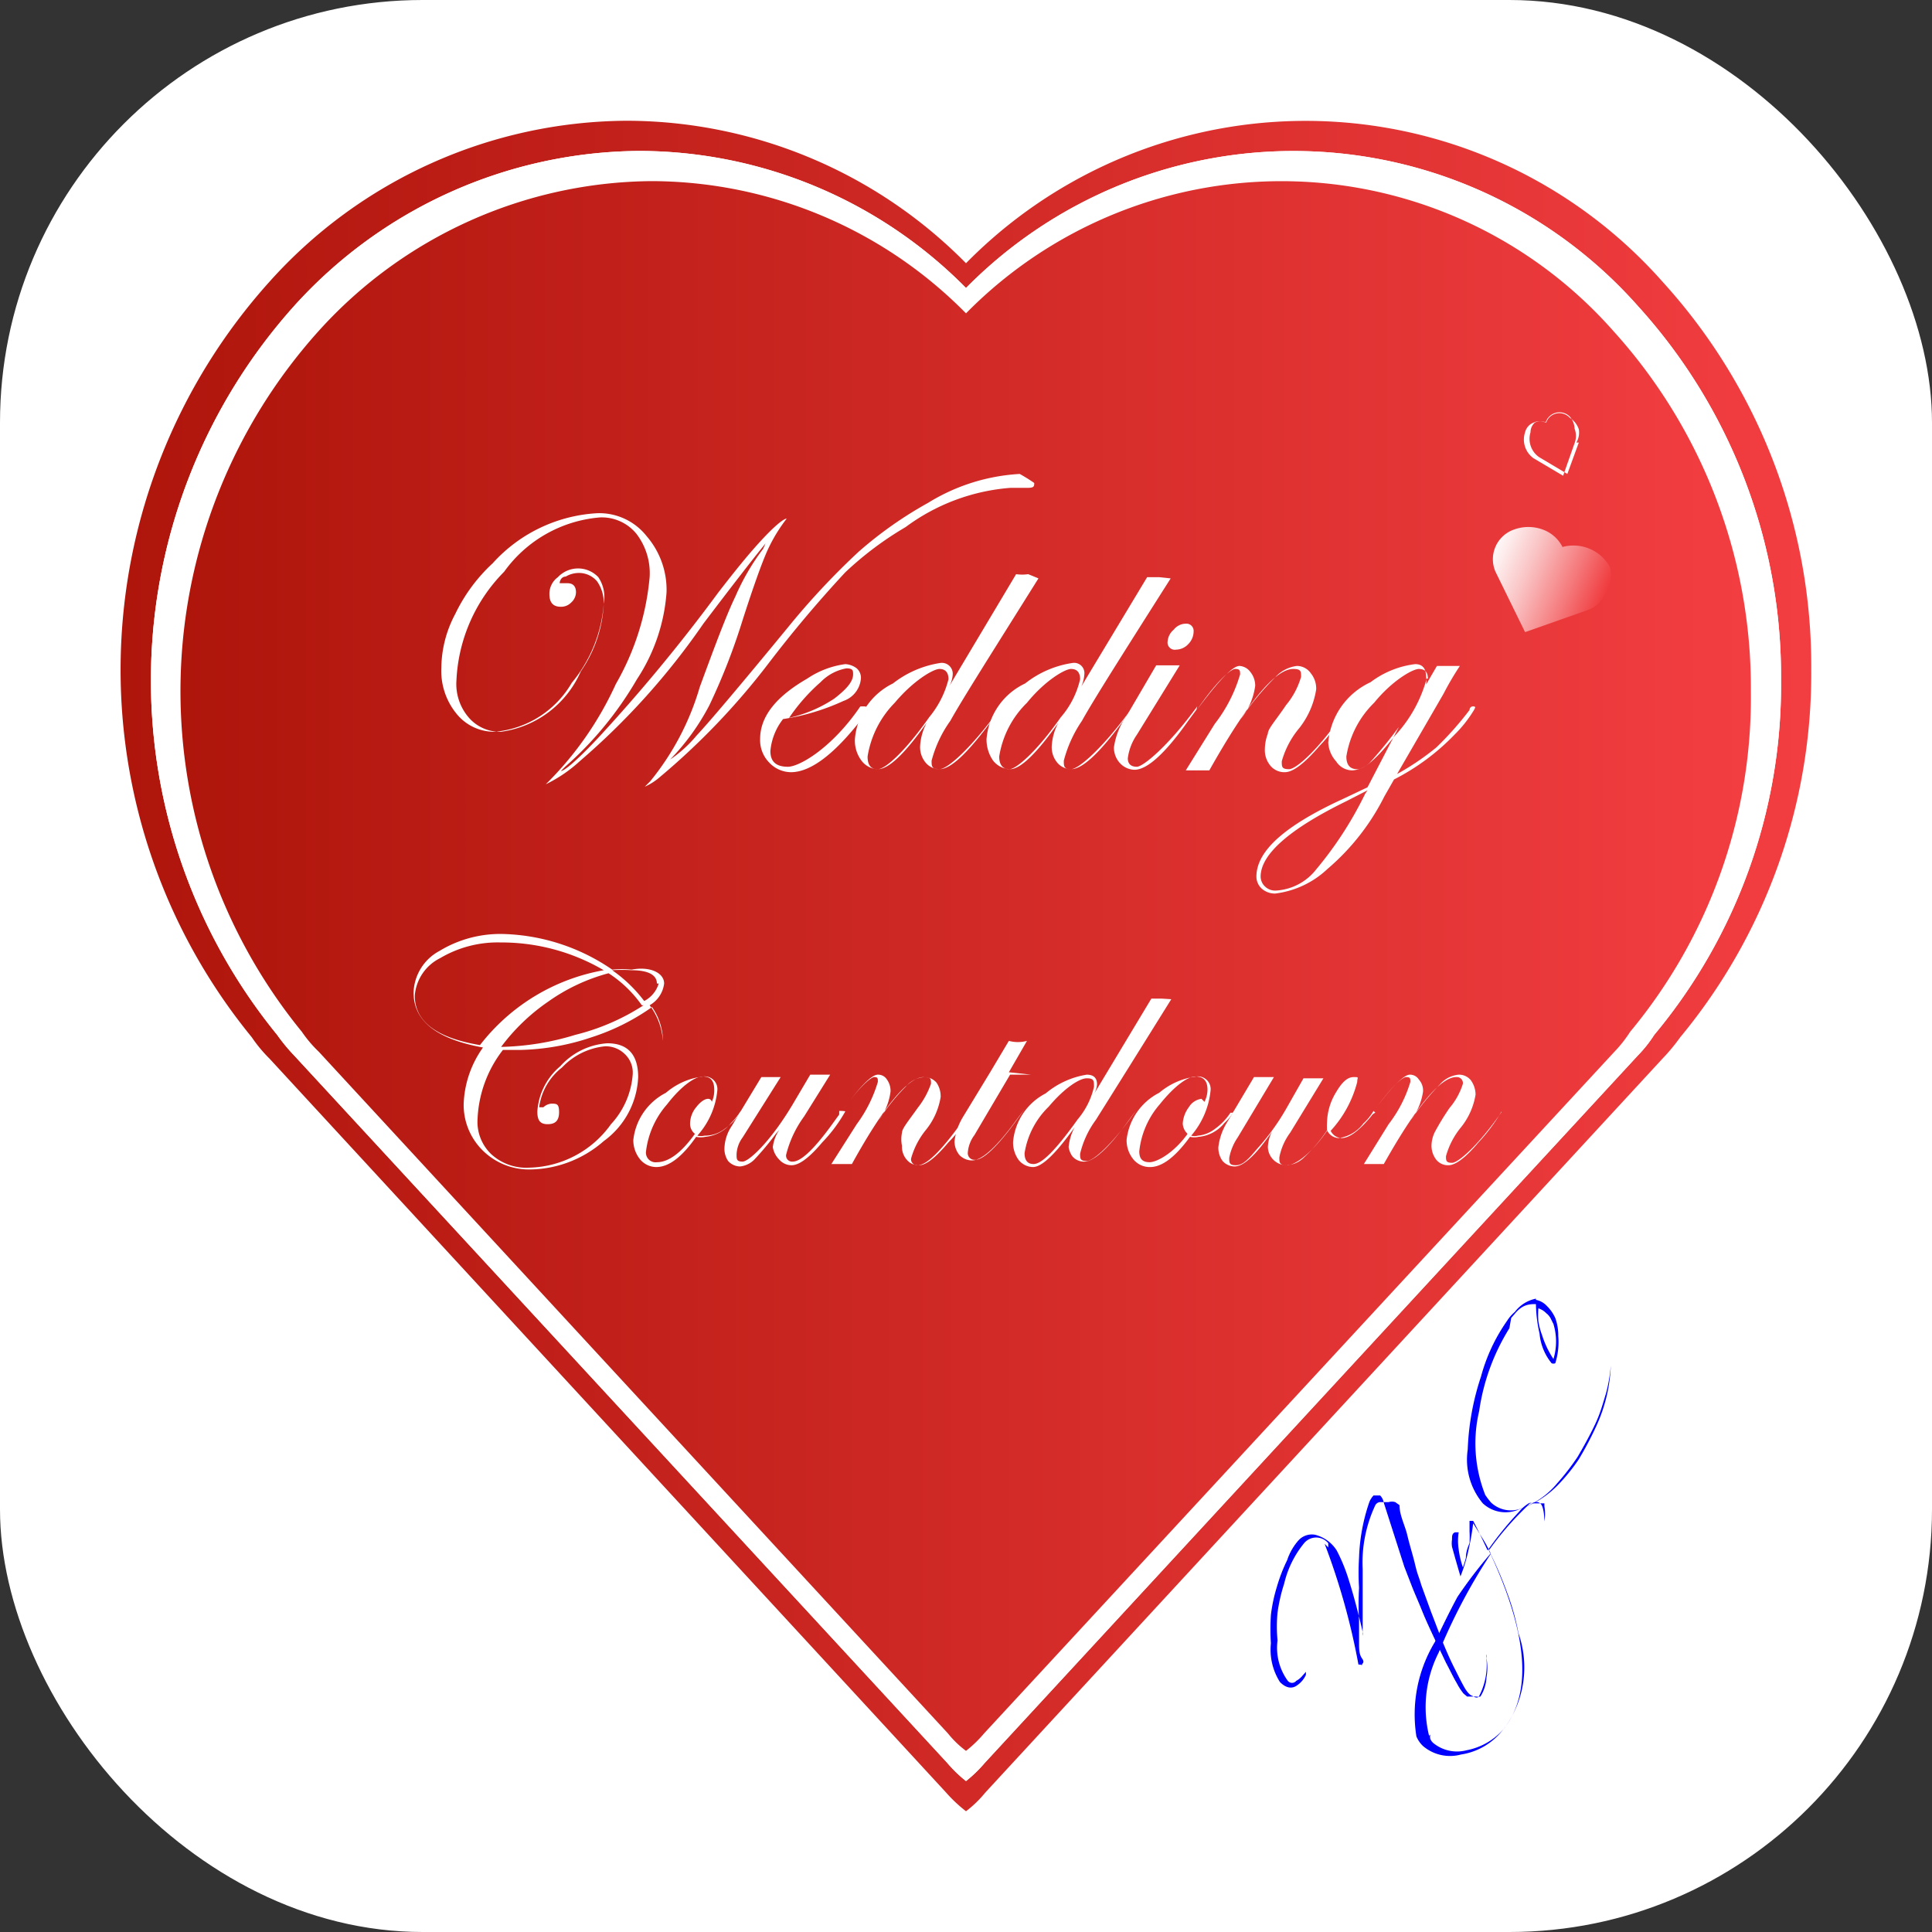 <svg xmlns="http://www.w3.org/2000/svg" xmlns:xlink="http://www.w3.org/1999/xlink" viewBox="0 0 32 32"><rect x="0" y="0" width="32" height="32" fill="#333333" stroke="none"/><defs><style>.cls-1{fill:#fff;}.cls-2{fill:url(#linear-gradient);}.cls-3{fill:url(#linear-gradient-2);}.cls-4{fill:url(#linear-gradient-3);}.cls-5{fill:blue;}</style><linearGradient id="linear-gradient" x1="2" y1="16" x2="30" y2="16" gradientUnits="userSpaceOnUse"><stop offset="0" stop-color="#ae150b"/><stop offset="1" stop-color="#f33e41"/></linearGradient><linearGradient id="linear-gradient-2" x1="3" x2="29" xlink:href="#linear-gradient"/><linearGradient id="linear-gradient-3" x1="25.26" y1="9.34" x2="27.34" y2="9.34" gradientTransform="translate(4.69 -8.88) rotate(22.19)" gradientUnits="userSpaceOnUse"><stop offset="0" stop-color="#fff"/><stop offset="0.12" stop-color="#feeeee"/><stop offset="0.37" stop-color="#fac2c3"/><stop offset="0.71" stop-color="#f57c7e"/><stop offset="1" stop-color="#f03c3f"/></linearGradient></defs><g id="Layer_2" data-name="Layer 2"><rect class="cls-1" width="32" height="32" rx="7"/></g><g id="Layer_3" data-name="Layer 3"><path class="cls-2" d="M27.54,4.67A7.89,7.89,0,0,0,16,4.36,7.91,7.91,0,0,0,10.39,2,8,8,0,0,0,4.46,4.67a9.61,9.61,0,0,0-.29,12.51,2.34,2.34,0,0,0,.29.35L15.67,29.69A2.38,2.38,0,0,0,16,30a1.87,1.87,0,0,0,.32-.31L27.54,17.53a3.17,3.17,0,0,0,.29-.35A9.44,9.44,0,0,0,30,11.1,9.45,9.45,0,0,0,27.54,4.67ZM27.4,17.14a2.12,2.12,0,0,1-.27.34L16.31,29.2a2.18,2.18,0,0,1-.31.3,2.18,2.18,0,0,1-.31-.3L4.87,17.48a3,3,0,0,1-.28-.34A9.29,9.29,0,0,1,4.87,5.07,7.77,7.77,0,0,1,10.59,2.5,7.62,7.62,0,0,1,16,4.77a7.62,7.62,0,0,1,11.13.3,9.13,9.13,0,0,1,2.37,6.2A9.05,9.05,0,0,1,27.4,17.14Z"/><path class="cls-1" d="M27.13,5.07A7.62,7.62,0,0,0,16,4.77,7.62,7.62,0,0,0,10.59,2.5,7.77,7.77,0,0,0,4.87,5.07a9.29,9.29,0,0,0-.28,12.07,3,3,0,0,0,.28.34L15.69,29.2a2.18,2.18,0,0,0,.31.3,2.18,2.18,0,0,0,.31-.3L27.13,17.48a2.12,2.12,0,0,0,.27-.34,9.05,9.05,0,0,0,2.1-5.87A9.13,9.13,0,0,0,27.13,5.07Zm-.15,12a2.1,2.1,0,0,1-.26.33L16.3,28.71A2,2,0,0,1,16,29a1.64,1.64,0,0,1-.3-.29L5.28,17.42A2.1,2.1,0,0,1,5,17.09,8.92,8.92,0,0,1,5.28,5.48,7.5,7.5,0,0,1,10.79,3,7.33,7.33,0,0,1,16,5.19a7.33,7.33,0,0,1,10.72.29,8.8,8.8,0,0,1,2.28,6A8.66,8.66,0,0,1,27,17.09Z"/><path class="cls-3" d="M29,11.45a8.66,8.66,0,0,1-2,5.64,2.1,2.1,0,0,1-.26.33L16.3,28.71A2,2,0,0,1,16,29a1.64,1.64,0,0,1-.3-.29L5.28,17.42A2.1,2.1,0,0,1,5,17.09,8.92,8.92,0,0,1,5.28,5.48,7.5,7.5,0,0,1,10.79,3,7.33,7.33,0,0,1,16,5.19a7.33,7.33,0,0,1,10.72.29A8.8,8.8,0,0,1,29,11.45Z"/></g><g id="Layer_4" data-name="Layer 4"><path class="cls-1" d="M17.13,8c0,.05,0,.08-.1.08h-.29A3.34,3.34,0,0,0,15,8.73a5.52,5.52,0,0,0-1,.75A20.26,20.26,0,0,0,12.72,11a11.76,11.76,0,0,1-1.79,1.87,1,1,0,0,1-.25.16s0,0,0,0l.09-.09a4.41,4.41,0,0,0,.82-1.56c.25-.68.44-1.19.59-1.5a3.83,3.83,0,0,1,.46-.79L12.68,9a.05.05,0,0,0,0,0l0,0-.08.1c-.13.16-.45.57-.95,1.23a11.87,11.87,0,0,1-2.05,2.28,2.33,2.33,0,0,1-.56.38l0,0,0,0a5.57,5.57,0,0,0,1.16-1.66,4.32,4.32,0,0,0,.56-1.77,1.07,1.07,0,0,0-.22-.72.74.74,0,0,0-.6-.27,2.17,2.17,0,0,0-1.59.9,2.73,2.73,0,0,0-.79,1.8.85.85,0,0,0,.2.61.68.68,0,0,0,.54.24,1.69,1.69,0,0,0,1.32-1A2.15,2.15,0,0,0,10,10a.62.62,0,0,0-.11-.37.39.39,0,0,0-.3-.14.43.43,0,0,0-.22.06c-.07,0-.1.07-.1.11s0,0,0,0H9.4c.09,0,.14.05.14.15a.23.23,0,0,1-.08.17.23.23,0,0,1-.17.07c-.13,0-.19-.07-.19-.21a.34.34,0,0,1,.14-.28.46.46,0,0,1,.67,0A.59.59,0,0,1,10,10a2.32,2.32,0,0,1-.53,1.31,1.64,1.64,0,0,1-1.27.81.8.8,0,0,1-.64-.3,1.12,1.12,0,0,1-.25-.76,1.93,1.93,0,0,1,.23-.89,2.77,2.77,0,0,1,.62-.84A2.52,2.52,0,0,1,9.9,8.5a1,1,0,0,1,.81.38,1.36,1.36,0,0,1,.33.93,3,3,0,0,1-.49,1.44A5.8,5.8,0,0,1,9.36,12.7l-.07.07h0c.06,0,.27-.18.61-.54a28.16,28.16,0,0,0,2-2.42c.24-.31.47-.6.7-.85s.38-.37.43-.37l0,0s0,0,0,0a2.67,2.67,0,0,0-.32.53c-.09.2-.23.59-.41,1.15a10.43,10.43,0,0,1-.55,1.41,3.82,3.82,0,0,1-.65.9l0,0h0a2.11,2.11,0,0,0,.44-.4c.18-.19.69-.79,1.52-1.8a12.27,12.27,0,0,1,1.16-1.24,6.55,6.55,0,0,1,1.15-.81,3.23,3.23,0,0,1,1.52-.48C17.05,7.94,17.13,8,17.13,8Z"/><path class="cls-1" d="M14.39,11.75l-.05.08L14.2,12c-.42.52-.79.79-1.1.79a.5.5,0,0,1-.36-.16.53.53,0,0,1-.15-.39c0-.37.26-.7.78-1A1.48,1.48,0,0,1,14,11a.34.34,0,0,1,.19.07.21.21,0,0,1,.07.16.43.43,0,0,1-.29.38,3.73,3.73,0,0,1-1,.3,1,1,0,0,0-.21.53c0,.18.1.26.29.26s.73-.31,1.2-1c0,0,0,0,.06,0S14.39,11.74,14.39,11.75Zm-.26-.58c0-.06,0-.1-.11-.1a.79.79,0,0,0-.43.23,3.08,3.08,0,0,0-.52.59,2.24,2.24,0,0,0,.75-.32C14,11.43,14.13,11.3,14.13,11.17Z"/><path class="cls-1" d="M17.2,9.58c-.77,1.23-1.26,2-1.46,2.36a2,2,0,0,0-.31.66c0,.09,0,.14.13.14s.51-.33,1-1t0,0s0,0,0,0l0,0-.13.19c-.4.54-.68.81-.87.81a.3.3,0,0,1-.23-.11.4.4,0,0,1-.09-.27.93.93,0,0,1,.11-.39c-.36.51-.63.77-.81.77a.35.35,0,0,1-.27-.14.55.55,0,0,1-.11-.36,1.13,1.13,0,0,1,.63-.92,1.69,1.69,0,0,1,.79-.34.18.18,0,0,1,.2.19.45.45,0,0,1-.06.2l1.11-1.86a.69.69,0,0,0,.2,0Zm-1.49,1.67c0-.11-.05-.17-.15-.17s-.43.19-.74.56a1.63,1.63,0,0,0-.45.89c0,.14.05.21.17.21s.45-.29.85-.86A1.6,1.6,0,0,0,15.71,11.25Z"/><path class="cls-1" d="M19.39,9.58c-.78,1.23-1.27,2-1.47,2.36a2.11,2.11,0,0,0-.3.66c0,.09,0,.14.12.14s.51-.33,1-1t0,0s0,0,0,0l0,0-.13.19q-.59.81-.87.81a.3.3,0,0,1-.23-.11.4.4,0,0,1-.09-.27.93.93,0,0,1,.11-.39c-.36.51-.63.77-.8.77a.37.37,0,0,1-.28-.14.61.61,0,0,1-.11-.36,1.12,1.12,0,0,1,.64-.92,1.65,1.65,0,0,1,.79-.34.17.17,0,0,1,.19.19.58.58,0,0,1-.05.2L19,9.56l.2,0Zm-1.5,1.67c0-.11-.05-.17-.15-.17s-.43.19-.73.56a1.59,1.59,0,0,0-.46.89c0,.14.06.21.17.21s.45-.29.85-.86A1.46,1.46,0,0,0,17.89,11.25Z"/><path class="cls-1" d="M19.82,11.75l0,0-.14.19c-.38.54-.68.81-.89.81a.34.34,0,0,1-.24-.11.38.38,0,0,1-.1-.26,1.21,1.21,0,0,1,.22-.54l.48-.82.15,0,.24,0-.71,1.15a.88.88,0,0,0-.15.39c0,.09.05.14.15.14s.51-.33,1-1t0,0S19.82,11.73,19.82,11.75Zm-.05-1.29a.3.3,0,0,1-.09.21.28.28,0,0,1-.2.09.12.12,0,0,1-.14-.14.28.28,0,0,1,.1-.19.26.26,0,0,1,.2-.1A.12.12,0,0,1,19.77,10.46Z"/><path class="cls-1" d="M22.3,11.75a2.84,2.84,0,0,1-.44.6c-.25.29-.44.44-.58.44a.3.3,0,0,1-.24-.11.4.4,0,0,1-.09-.27.75.75,0,0,1,.05-.26c0-.08.14-.23.3-.47a1.29,1.29,0,0,0,.25-.47c0-.09,0-.13-.13-.13-.3,0-.76.56-1.39,1.68h-.39l.48-.77a2.45,2.45,0,0,0,.42-.82c0-.06,0-.09-.08-.09s-.32.22-.63.67c0,0,0,0,0,0s0,0,0,0v0l.06-.08c.32-.42.53-.64.64-.64a.24.24,0,0,1,.18.1.36.36,0,0,1,.08.23,1.1,1.1,0,0,1-.24.55,4.64,4.64,0,0,1,.57-.69.58.58,0,0,1,.36-.19.28.28,0,0,1,.23.12.4.4,0,0,1,.09.27,1.38,1.38,0,0,1-.28.64,1.47,1.47,0,0,0-.29.55c0,.09,0,.13.12.13s.5-.33.95-1l0,0S22.3,11.73,22.3,11.75Z"/><path class="cls-1" d="M24.42,11.75a2.09,2.09,0,0,1-.33.42,3.76,3.76,0,0,1-1,.74l-.16.28a3.83,3.83,0,0,1-.94,1.2,1.53,1.53,0,0,1-.87.41.33.33,0,0,1-.22-.08.27.27,0,0,1-.09-.2c0-.43.48-.85,1.44-1.29l.4-.19.52-1a7.57,7.57,0,0,1-.48.59.47.47,0,0,1-.29.13.32.32,0,0,1-.27-.15A.5.5,0,0,1,22,12.3a1.21,1.21,0,0,1,.7-1,1.53,1.53,0,0,1,.74-.3q.18,0,.18.21a.35.35,0,0,1,0,.13l.18-.31.14,0,.24,0a4.87,4.87,0,0,0-.27.46l-.77,1.33a4.28,4.28,0,0,0,.65-.44,5.36,5.36,0,0,0,.55-.62s0-.06.06-.06S24.42,11.74,24.42,11.75Zm-1.77,1.34-.35.18c-.94.46-1.42.88-1.42,1.25a.23.23,0,0,0,.08.17.24.24,0,0,0,.18.06.91.91,0,0,0,.66-.35,6.12,6.12,0,0,0,.81-1.25Zm1-1.85c0-.11-.05-.16-.15-.16s-.44.19-.74.56a1.59,1.59,0,0,0-.46.89q0,.21.18.21c.12,0,.33-.18.62-.55A2.24,2.24,0,0,0,23.63,11.24Z"/><path class="cls-1" d="M11,16.29a.48.48,0,0,1-.24.36,1.11,1.11,0,0,1,.22.59c0,.05,0,.07,0,.07s0,0,0-.09a1,1,0,0,0-.18-.54,3.67,3.67,0,0,1-1,.5,3.92,3.92,0,0,1-1.17.21H8.33a2,2,0,0,0-.42,1.14.74.74,0,0,0,.23.59.86.86,0,0,0,.63.22,1.71,1.71,0,0,0,1.35-.72,1.36,1.36,0,0,0,.36-.83.42.42,0,0,0-.13-.33.45.45,0,0,0-.33-.13,1.13,1.13,0,0,0-.71.35,1,1,0,0,0-.38.66,0,0,0,0,0,0,0H9a.22.22,0,0,1,.13-.06c.09,0,.13,0,.13.14s-.06.2-.19.2-.17-.07-.17-.21a1.07,1.07,0,0,1,.38-.75,1.15,1.15,0,0,1,.78-.38c.34,0,.51.19.51.56A1.38,1.38,0,0,1,10,18.9a1.88,1.88,0,0,1-1.23.47A1.09,1.09,0,0,1,8,19.06a1.06,1.06,0,0,1-.32-.78A1.71,1.71,0,0,1,8,17.35c-.77-.14-1.15-.44-1.15-.91a.81.81,0,0,1,.43-.69,1.94,1.94,0,0,1,1.06-.28,3.34,3.34,0,0,1,1.8.59,1.66,1.66,0,0,1,.32,0C10.78,16,11,16.12,11,16.29ZM10,16.07a3.35,3.35,0,0,0-1.71-.46,1.87,1.87,0,0,0-1,.26.76.76,0,0,0-.42.62c0,.43.36.7,1.08.82A3.32,3.32,0,0,1,10,16.07Zm.63.58a2,2,0,0,0-.55-.53,3.1,3.1,0,0,0-1,.47,3.29,3.29,0,0,0-.78.75,4.49,4.49,0,0,0,1.23-.2A3.7,3.7,0,0,0,10.66,16.65Zm.25-.36c0-.14-.14-.22-.42-.22a2.31,2.31,0,0,0-.32,0,2.34,2.34,0,0,1,.53.51A.48.48,0,0,0,10.91,16.29Z"/><path class="cls-1" d="M12.27,18.4s-.06.1-.16.2a.63.63,0,0,1-.43.23.37.37,0,0,1-.15,0c-.23.33-.45.5-.66.5a.35.35,0,0,1-.27-.13.5.5,0,0,1-.11-.32,1,1,0,0,1,.54-.78,1.14,1.14,0,0,1,.62-.27.21.21,0,0,1,.23.24,1.3,1.3,0,0,1-.33.74.27.27,0,0,0,.12,0A.53.53,0,0,0,12,18.7a1,1,0,0,0,.26-.27l0,0Zm-.44-.35c0-.15-.06-.22-.19-.22s-.36.16-.59.46a1.44,1.44,0,0,0-.35.78.16.16,0,0,0,.18.18c.19,0,.4-.15.63-.47a.21.21,0,0,1-.08-.17.43.43,0,0,1,.1-.27c.07-.09.14-.14.2-.14a.06.06,0,0,1,.06.05A.45.45,0,0,0,11.83,18.05Z"/><path class="cls-1" d="M14,18.41a2.47,2.47,0,0,1-.38.51c-.21.25-.38.38-.51.38a.27.27,0,0,1-.2-.09A.38.38,0,0,1,12.8,19a.66.66,0,0,1,.11-.29l-.06.07a4.62,4.62,0,0,1-.35.42.39.39,0,0,1-.24.12.27.27,0,0,1-.2-.09A.36.36,0,0,1,12,19a.7.7,0,0,1,.12-.35l.49-.81.14,0,.18,0-.63,1a.5.5,0,0,0-.1.28c0,.08,0,.12.1.12s.47-.33.86-1l.26-.44.14,0,.19,0-.43.69a1.82,1.82,0,0,0-.3.64.1.1,0,0,0,.11.11c.14,0,.37-.22.69-.67l.08-.11,0-.06s0,0,0,0S14,18.4,14,18.41Z"/><path class="cls-1" d="M16.1,18.41a2.63,2.63,0,0,1-.39.51c-.21.25-.37.38-.49.38a.25.25,0,0,1-.2-.09.32.32,0,0,1-.08-.23.54.54,0,0,1,0-.22c0-.07.12-.21.26-.41a1.36,1.36,0,0,0,.22-.4c0-.08,0-.11-.12-.11-.26,0-.66.48-1.19,1.44l-.16,0-.18,0,.42-.66a2.26,2.26,0,0,0,.35-.7c0-.06,0-.08-.06-.08s-.27.19-.54.57l0,0a0,0,0,0,1,0,0s0,0,0,0l.05-.07c.27-.36.45-.54.55-.54a.17.17,0,0,1,.15.08.32.32,0,0,1,.06.2,1,1,0,0,1-.19.47A3.22,3.22,0,0,1,15,18a.45.45,0,0,1,.31-.16.27.27,0,0,1,.2.09.4.4,0,0,1,.07.24,1.16,1.16,0,0,1-.24.54,1.3,1.3,0,0,0-.25.48.1.1,0,0,0,.11.11c.16,0,.43-.28.82-.84,0,0,0,0,0,0A0,0,0,0,1,16.1,18.41Z"/><path class="cls-1" d="M17.08,17.8l0,0h-.35l-.59,1a.55.55,0,0,0-.11.29.11.11,0,0,0,.12.12c.16,0,.43-.28.82-.84t0,0a0,0,0,0,1,0,0s0,0,0,0l-.12.16q-.5.69-.75.69a.29.29,0,0,1-.21-.09.36.36,0,0,1-.08-.23,1,1,0,0,1,.14-.4l.45-.74h-.27l0,0h.27l.31-.52a.57.57,0,0,0,.3,0l-.3.52Z"/><path class="cls-1" d="M19.4,16.55c-.66,1.06-1.08,1.73-1.25,2a1.54,1.54,0,0,0-.26.56c0,.08,0,.12.11.12s.43-.28.82-.84t0,0s0,0,0,0l0,0-.12.16c-.33.46-.58.69-.74.69a.25.25,0,0,1-.2-.09A.36.36,0,0,1,17.7,19a.86.86,0,0,1,.1-.33q-.47.66-.69.66a.31.31,0,0,1-.24-.12.49.49,0,0,1-.09-.3,1,1,0,0,1,.54-.8A1.4,1.4,0,0,1,18,17.8c.11,0,.17.05.17.16a.37.37,0,0,1-.05.16l.95-1.58.17,0ZM18.12,18c0-.1,0-.14-.12-.14s-.37.16-.63.47a1.37,1.37,0,0,0-.4.77q0,.18.15.18c.14,0,.38-.25.73-.74A1.27,1.27,0,0,0,18.12,18Z"/><path class="cls-1" d="M20.44,18.4s-.05.1-.16.2a.62.62,0,0,1-.43.23.32.32,0,0,1-.14,0c-.24.33-.46.5-.66.5a.35.35,0,0,1-.28-.13.5.5,0,0,1-.11-.32,1,1,0,0,1,.54-.78,1.17,1.17,0,0,1,.62-.27.21.21,0,0,1,.23.24,1.35,1.35,0,0,1-.32.74.2.2,0,0,0,.11,0,.53.53,0,0,0,.28-.11,1,1,0,0,0,.26-.27l.05,0ZM20,18.05c0-.15-.07-.22-.2-.22s-.35.16-.59.46a1.41,1.41,0,0,0-.34.78c0,.12.05.18.17.18s.4-.15.63-.47a.25.25,0,0,1-.08-.17.5.5,0,0,1,.1-.27.29.29,0,0,1,.21-.14s0,0,.05.05A.46.46,0,0,0,20,18.05Z"/><path class="cls-1" d="M22.75,18.4a.9.9,0,0,1-.17.21.62.62,0,0,1-.4.24.22.22,0,0,1-.2-.13,2.52,2.52,0,0,1-.38.45.44.44,0,0,1-.3.13A.31.31,0,0,1,21,19a.6.6,0,0,1,.07-.26c-.26.38-.47.58-.62.58a.27.27,0,0,1-.2-.09.37.37,0,0,1-.07-.23,1,1,0,0,1,.15-.42l.44-.74.16,0,.17,0-.6,1a.88.88,0,0,0-.14.34c0,.08,0,.12.11.12s.2-.09.35-.27a3.76,3.76,0,0,0,.48-.66l.29-.51h.33l-.55.9a1,1,0,0,0-.18.41c0,.09,0,.13.13.13s.4-.19.66-.57a1.25,1.25,0,0,1,0-.15,1,1,0,0,1,.15-.49c.1-.17.19-.25.29-.25s.06,0,.06.08a1.89,1.89,0,0,1-.44.81.21.21,0,0,0,.18.12c.13,0,.29-.12.49-.36a.15.15,0,0,1,.07-.06Z"/><path class="cls-1" d="M24.87,18.41a2.81,2.81,0,0,1-.38.51c-.21.25-.38.38-.5.38a.25.25,0,0,1-.2-.09.38.38,0,0,1-.08-.23.54.54,0,0,1,.05-.22,4.06,4.06,0,0,1,.25-.41,1.14,1.14,0,0,0,.22-.4.1.1,0,0,0-.11-.11q-.39,0-1.2,1.44l-.16,0-.17,0,.41-.66a2.16,2.16,0,0,0,.36-.7c0-.06,0-.08-.07-.08s-.27.19-.54.57l0,0a0,0,0,0,1,0,0v0l.05-.07c.27-.36.46-.54.55-.54a.17.17,0,0,1,.15.08.27.27,0,0,1,.07.2,1,1,0,0,1-.2.47,4.37,4.37,0,0,1,.48-.59.47.47,0,0,1,.31-.16.25.25,0,0,1,.2.09.41.41,0,0,1,.08.24,1.16,1.16,0,0,1-.24.54,1.3,1.3,0,0,0-.25.48c0,.07,0,.11.1.11s.43-.28.82-.84t0,0S24.87,18.4,24.87,18.41Z"/></g><g id="Layer_5" data-name="Layer 5"><path class="cls-1" d="M26,6.9A.24.24,0,0,0,25.6,7a.23.23,0,0,0-.2,0,.23.23,0,0,0-.14.16.38.38,0,0,0,.14.43h0l.49.29h0v0l.19-.54h0a.33.33,0,0,0,0-.24A.32.32,0,0,0,26,6.9Zm.15.43h0l-.19.52v0h0l-.47-.28h0a.37.37,0,0,1-.14-.41A.22.22,0,0,1,25.42,7a.21.21,0,0,1,.19,0A.23.23,0,0,1,26,6.92a.36.36,0,0,1,.15.19A.33.33,0,0,1,26.11,7.33Z"/><path class="cls-4" d="M26.6,9.81a.52.52,0,0,1-.29.29h0l-1.05.37h0a0,0,0,0,1,0,0l-.49-1,0,0a.52.52,0,0,1,.31-.7.69.69,0,0,1,.47,0,.59.59,0,0,1,.33.29.69.69,0,0,1,.79.34A.54.54,0,0,1,26.6,9.81Z"/></g><g id="Layer_6" data-name="Layer 6"><path class="cls-5" d="M21.51,25.51a.3.3,0,0,1,.27-.09.6.6,0,0,1,.36.26,2.83,2.83,0,0,1,.2.49c.07.22.15.51.23.86a.11.11,0,0,0,0,.06h0s0,0,0-.08,0-.31,0-.48,0-.35,0-.54a2.23,2.23,0,0,1,.21-1.06.1.1,0,0,1,.07-.05H23a.18.18,0,0,1,.11,0l.07.05,0,0,0,0c0,.17.09.33.13.5s.09.32.13.49.06.19.1.33l.16.44.18.47c.07.17.13.31.2.45s.12.24.17.33.1.14.14.15l0,0s0,0,0,0,.08.06.11,0a1.12,1.12,0,0,0,.12-.62.35.35,0,0,1,0-.07h0a.15.15,0,0,1,0,.06.89.89,0,0,1,0,.33.65.65,0,0,1-.1.31.15.15,0,0,1-.07,0h-.07l-.08,0-.06-.05a1,1,0,0,1-.11-.17c-.06-.1-.11-.21-.18-.34l-.2-.42c-.07-.15-.14-.3-.2-.45s-.12-.28-.17-.41l-.12-.31-.34-1.06a.23.23,0,0,0-.06-.12s-.07,0-.11,0a.35.35,0,0,0-.07.11,3.14,3.14,0,0,0-.17.92,4.17,4.17,0,0,0,0,.5,4.84,4.84,0,0,0,0,.53c0,.15,0,.28,0,.38s0,.19.05.26,0,.08,0,.1,0,0-.06,0a0,0,0,0,1,0,0v0a11.35,11.35,0,0,0-.56-2L22,25.63,22,25.56a.26.26,0,0,0-.4,0,1.65,1.65,0,0,0-.33.67,2.77,2.77,0,0,0-.11.48,2.38,2.38,0,0,0,0,.46.93.93,0,0,0,.17.67.09.09,0,0,0,.14,0,.35.35,0,0,0,.09-.07l.07-.08s0,0,0,0,0,0,0,.05a.41.41,0,0,1-.14.17c-.09.07-.19.05-.29-.05a1,1,0,0,1-.15-.64,3.71,3.71,0,0,1,0-.47,2.63,2.63,0,0,1,.1-.47,2.7,2.7,0,0,1,.17-.44A.94.94,0,0,1,21.51,25.51Z"/><path class="cls-5" d="M24.69,25.73a2.3,2.3,0,0,0-.16-.29l-.08-.13-.05-.08a3.92,3.92,0,0,1-.07.41,2.75,2.75,0,0,1-.14.47v0l0,0,0,0s-.06-.2-.14-.49t0,0l0,0a.38.38,0,0,1,0-.12c0-.06,0-.1.05-.12a0,0,0,0,1,.06,0,.92.92,0,0,0,0,.28,1.48,1.48,0,0,0,.07.3,0,0,0,0,0,0,0,0,0,0,0,0,0,0l0,0a1.56,1.56,0,0,0,.05-.16q0-.11.06-.24a1.62,1.62,0,0,0,0-.19c0-.05,0-.09,0-.13v-.05a.06.06,0,0,1,0,0s0,0,.06,0l0,0v0a.08.08,0,0,0,0,0c.06.11.14.28.24.49a5.77,5.77,0,0,1,.52-.64.64.64,0,0,1,.16-.14.06.06,0,0,1,.06,0h.14l.06,0s0,0,0,.05a.74.74,0,0,1,0,.25s0,0,0,0h0s0,0,0,0,0-.25-.07-.3-.1,0-.17,0l-.06.06-.08.08a5,5,0,0,0-.54.64c.66,1.4.73,2.4.21,3a1.08,1.08,0,0,1-.67.38.69.69,0,0,1-.63-.14.46.46,0,0,1-.11-.16,2.32,2.32,0,0,1,.31-1.57c.12-.25.24-.5.37-.74A7.56,7.56,0,0,1,24.69,25.73Zm-1,3a.16.16,0,0,0,0,.07.18.18,0,0,0,.05.07.62.62,0,0,0,.55.12,1.08,1.08,0,0,0,.63-.37,1.7,1.7,0,0,0,.23-1.57,3.94,3.94,0,0,0-.18-.65,6.21,6.21,0,0,0-.28-.66,9.61,9.61,0,0,0-.86,1.63A2,2,0,0,0,23.67,28.75Z"/><path class="cls-5" d="M25.82,24.58a1.6,1.6,0,0,1-.66.42.55.55,0,0,1-.6-.1,1.13,1.13,0,0,1-.25-.89,4.31,4.31,0,0,1,.22-1.21,2.93,2.93,0,0,1,.43-.92.64.64,0,0,1,.13-.15.58.58,0,0,1,.35-.22v-.06s0,0,0,0,0,0,0,0,0,0,0,.08a.33.33,0,0,1,.18.1.66.66,0,0,1,.14.2.85.85,0,0,1,.05.3,1.16,1.16,0,0,1-.05.45l0,0a.08.08,0,0,1-.06,0,.9.9,0,0,1-.2-.49,2.33,2.33,0,0,1-.06-.49c-.1,0-.22,0-.35.16l-.06.07L25,22a3.54,3.54,0,0,0-.5,1.37,2.32,2.32,0,0,0,.1,1.39,1.13,1.13,0,0,0,.1.13.48.48,0,0,0,.45.11,1.36,1.36,0,0,0,.64-.43,3.93,3.93,0,0,0,.34-.44c.1-.17.2-.35.29-.54s.13-.35.18-.51a2.61,2.61,0,0,0,.08-.46s0,0,0,0,0,0,0,0,0,0,0,0a2.63,2.63,0,0,1-.24,1,5.64,5.64,0,0,1-.29.55A3.08,3.08,0,0,1,25.82,24.58Zm-.09-2.07h0a0,0,0,0,0,0,0,1,1,0,0,0,0-.58l-.05-.1a.27.27,0,0,0-.07-.08.31.31,0,0,0-.13-.08,1.55,1.55,0,0,0,0,.21,1.12,1.12,0,0,0,.06.23A1.59,1.59,0,0,0,25.73,22.51Z"/></g></svg>